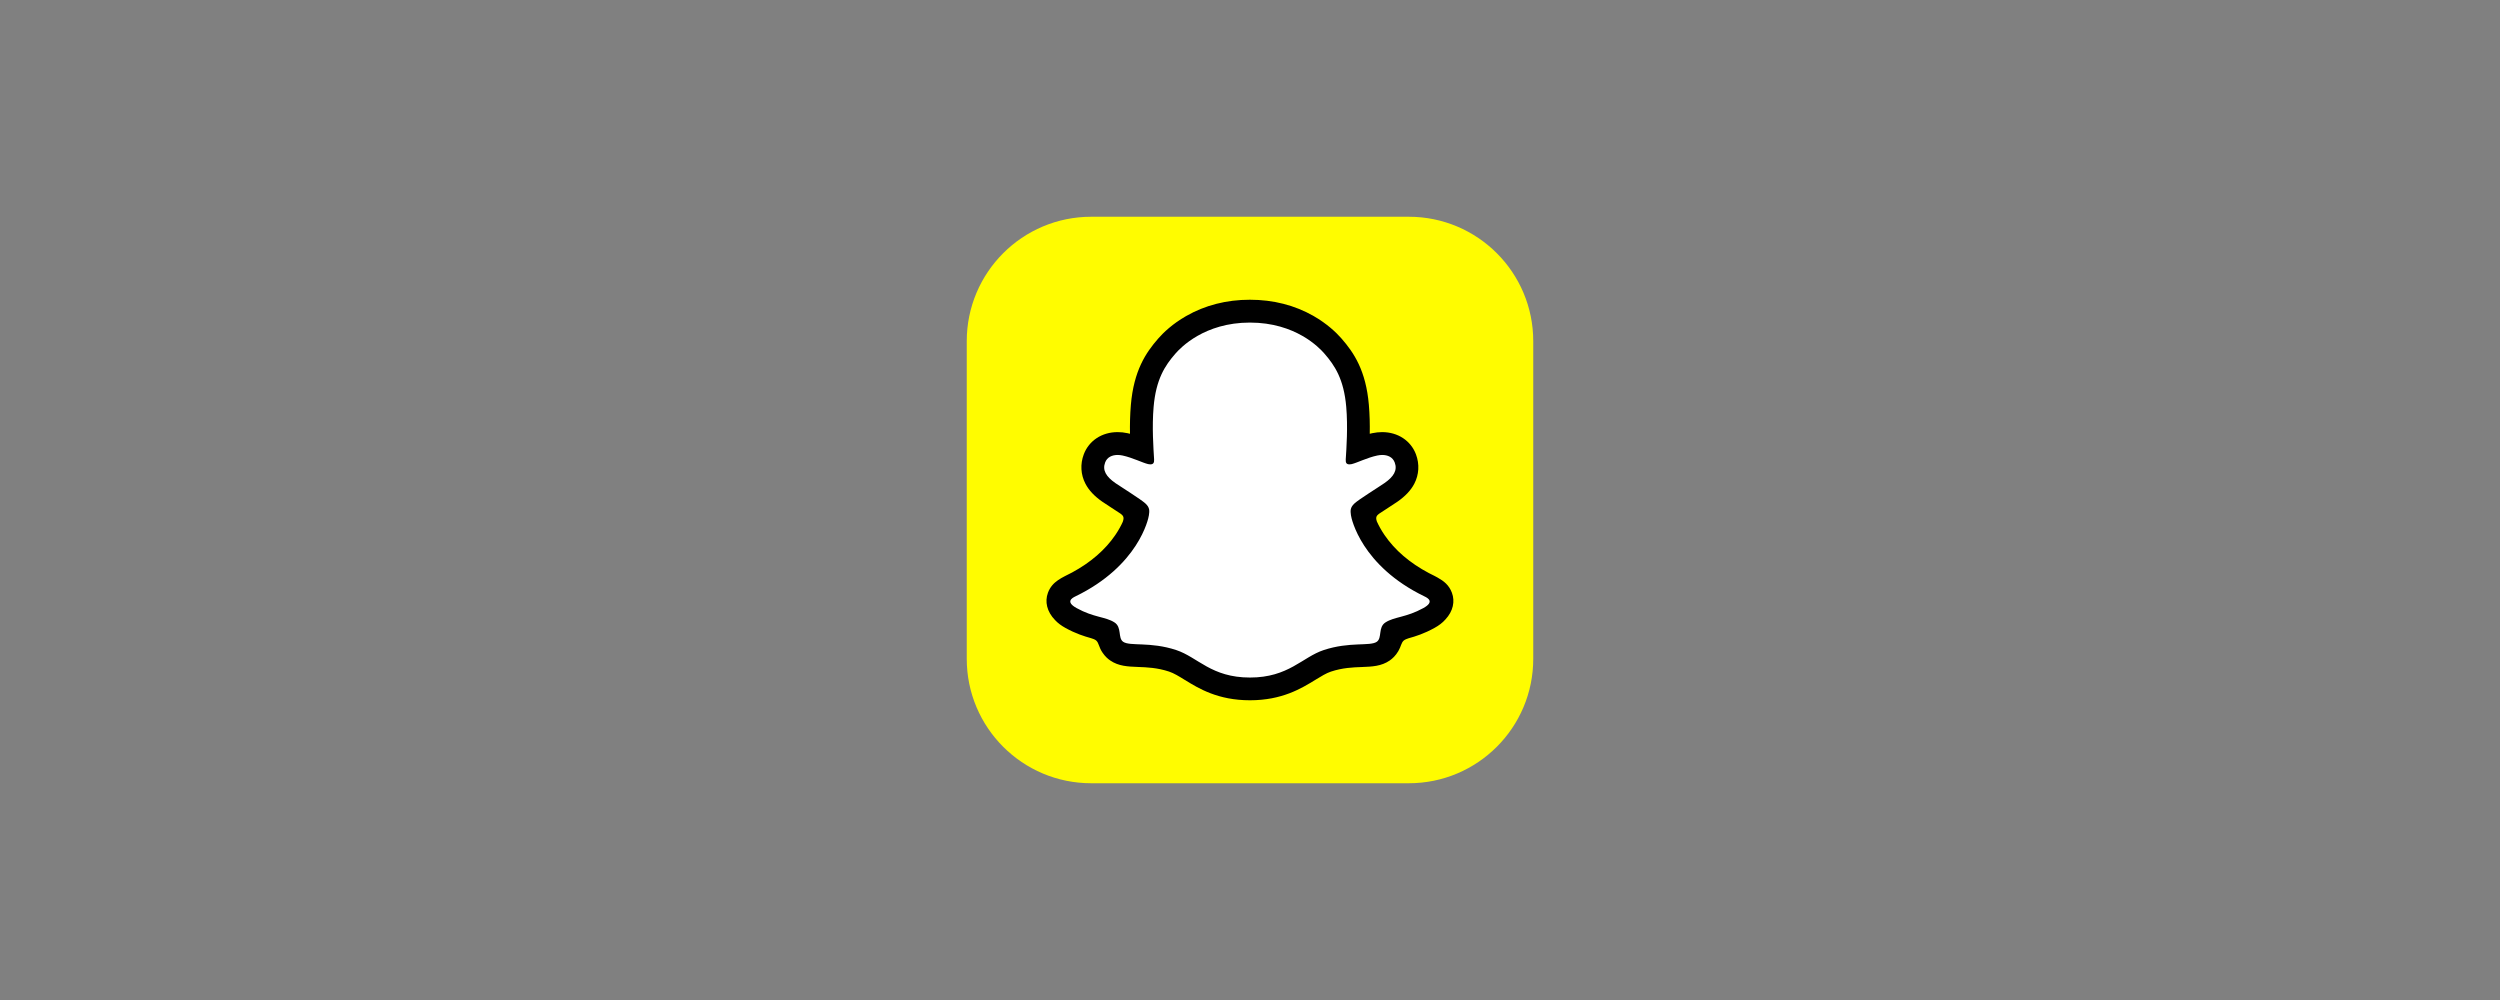 <svg width="200" height="80" viewBox="0 0 200 80" fill="none" xmlns="http://www.w3.org/2000/svg">
<rect x="0" y="0" width="200" height="80" fill="#808080" stroke="none"/>
<g clip-path="url(#clip0_184_161)">
<path d="M112.702 17.34H87.298C81.797 17.34 77.34 21.797 77.34 27.298V52.702C77.34 58.204 81.797 62.66 87.298 62.66H112.702C118.204 62.66 122.66 58.204 122.66 52.702V27.298C122.66 21.797 118.204 17.34 112.702 17.34Z" fill="#FFFC00"/>
<path d="M115.272 47.767C115.139 47.324 114.498 47.015 114.498 47.015C114.44 46.979 114.383 46.953 114.338 46.931C113.272 46.417 112.329 45.797 111.537 45.094C110.9 44.527 110.351 43.908 109.913 43.244C109.377 42.438 109.125 41.761 109.019 41.398C108.957 41.159 108.97 41.066 109.019 40.942C109.063 40.84 109.182 40.739 109.244 40.694C109.603 40.442 110.183 40.066 110.537 39.836C110.842 39.637 111.108 39.464 111.262 39.358C111.763 39.008 112.103 38.654 112.307 38.269C112.568 37.773 112.599 37.225 112.395 36.689C112.121 35.963 111.444 35.529 110.585 35.529C110.395 35.529 110.196 35.552 110.001 35.592C109.51 35.698 109.041 35.875 108.651 36.025C108.625 36.038 108.594 36.016 108.594 35.985C108.634 35.016 108.682 33.715 108.576 32.476C108.479 31.356 108.248 30.413 107.872 29.59C107.492 28.762 107.005 28.152 106.615 27.713C106.248 27.293 105.606 26.673 104.633 26.116C103.265 25.332 101.707 24.934 100.003 24.934C98.304 24.934 96.75 25.332 95.378 26.111C94.351 26.7 93.692 27.364 93.391 27.709C93.006 28.152 92.515 28.762 92.134 29.586C91.758 30.409 91.528 31.352 91.43 32.471C91.324 33.711 91.368 34.91 91.413 35.981C91.413 36.012 91.382 36.034 91.355 36.021C90.966 35.87 90.496 35.693 90.005 35.587C89.81 35.543 89.616 35.525 89.421 35.525C88.562 35.525 87.885 35.959 87.611 36.685C87.407 37.225 87.438 37.769 87.699 38.265C87.903 38.65 88.244 39.004 88.744 39.353C88.899 39.46 89.164 39.632 89.47 39.831C89.819 40.057 90.381 40.42 90.74 40.677C90.784 40.708 90.935 40.823 90.983 40.942C91.036 41.071 91.045 41.164 90.979 41.416C90.868 41.783 90.616 42.452 90.089 43.244C89.651 43.908 89.102 44.527 88.465 45.094C87.668 45.797 86.726 46.417 85.663 46.931C85.615 46.953 85.553 46.984 85.486 47.023C85.486 47.023 84.849 47.346 84.73 47.767C84.553 48.387 85.022 48.966 85.508 49.281C86.296 49.79 87.257 50.064 87.814 50.21C87.969 50.25 88.111 50.29 88.239 50.33C88.319 50.356 88.518 50.431 88.607 50.542C88.713 50.679 88.726 50.852 88.766 51.047C88.828 51.374 88.965 51.777 89.368 52.056C89.81 52.361 90.377 52.383 91.09 52.41C91.838 52.436 92.767 52.476 93.829 52.826C94.32 52.989 94.767 53.264 95.285 53.583C96.365 54.246 97.711 55.074 100.008 55.074C102.305 55.074 103.659 54.242 104.748 53.578C105.261 53.264 105.704 52.989 106.186 52.83C107.248 52.48 108.178 52.445 108.926 52.414C109.638 52.388 110.205 52.365 110.647 52.06C111.081 51.764 111.205 51.316 111.262 50.98C111.293 50.816 111.316 50.666 111.409 50.542C111.488 50.436 111.674 50.365 111.763 50.334C111.895 50.294 112.037 50.254 112.201 50.21C112.758 50.059 113.453 49.887 114.303 49.404C115.308 48.829 115.378 48.117 115.272 47.767Z" fill="white"/>
<path d="M116.153 47.422C115.927 46.807 115.498 46.479 115.006 46.205C114.913 46.152 114.829 46.108 114.759 46.072C114.612 45.997 114.462 45.922 114.312 45.847C112.78 45.037 111.59 44.014 110.762 42.802C110.483 42.394 110.288 42.023 110.151 41.722C110.08 41.518 110.085 41.403 110.134 41.301C110.173 41.222 110.275 41.138 110.328 41.098C110.589 40.925 110.864 40.748 111.045 40.629C111.373 40.416 111.634 40.248 111.798 40.133C112.426 39.695 112.864 39.23 113.139 38.708C113.524 37.973 113.572 37.136 113.276 36.344C112.86 35.251 111.829 34.569 110.572 34.569C110.311 34.569 110.049 34.6 109.784 34.654C109.713 34.667 109.647 34.685 109.58 34.702C109.594 33.959 109.576 33.162 109.509 32.388C109.275 29.652 108.319 28.223 107.319 27.081C106.903 26.603 106.177 25.908 105.093 25.284C103.579 24.417 101.862 23.979 99.99 23.979C98.122 23.979 96.409 24.417 94.891 25.284C93.798 25.908 93.076 26.608 92.66 27.081C91.66 28.223 90.704 29.657 90.47 32.388C90.403 33.166 90.385 33.959 90.399 34.702C90.332 34.685 90.262 34.671 90.195 34.654C89.934 34.596 89.668 34.569 89.407 34.569C88.155 34.569 87.119 35.251 86.703 36.344C86.407 37.132 86.455 37.973 86.84 38.708C87.115 39.23 87.553 39.695 88.181 40.133C88.35 40.248 88.606 40.416 88.934 40.629C89.111 40.744 89.372 40.912 89.624 41.08C89.664 41.106 89.801 41.208 89.846 41.301C89.899 41.412 89.899 41.527 89.823 41.744C89.691 42.04 89.496 42.403 89.226 42.802C88.416 43.988 87.256 44.992 85.778 45.793C84.995 46.209 84.18 46.488 83.835 47.422C83.574 48.13 83.747 48.931 84.406 49.608C84.623 49.843 84.897 50.047 85.238 50.237C86.044 50.684 86.734 50.901 87.274 51.051C87.367 51.078 87.588 51.149 87.686 51.233C87.925 51.441 87.889 51.76 88.212 52.224C88.407 52.512 88.628 52.711 88.814 52.835C89.487 53.3 90.239 53.326 91.04 53.357C91.762 53.384 92.581 53.415 93.519 53.724C93.908 53.853 94.311 54.101 94.776 54.388C95.9 55.079 97.431 56.022 99.998 56.022C102.565 56.022 104.11 55.074 105.234 54.384C105.699 54.101 106.097 53.853 106.473 53.729C107.407 53.419 108.226 53.388 108.952 53.362C109.753 53.331 110.505 53.304 111.178 52.839C111.39 52.693 111.652 52.454 111.864 52.091C112.094 51.702 112.09 51.423 112.307 51.237C112.395 51.162 112.59 51.091 112.692 51.06C113.236 50.91 113.931 50.693 114.754 50.237C115.117 50.038 115.405 49.816 115.626 49.564C115.63 49.56 115.63 49.56 115.635 49.555C116.254 48.892 116.409 48.108 116.153 47.422ZM113.873 48.644C112.484 49.409 111.559 49.33 110.837 49.794C110.226 50.188 110.589 51.034 110.142 51.343C109.598 51.72 107.983 51.317 105.902 52.003C104.185 52.569 103.088 54.203 99.998 54.203C96.9 54.203 95.834 52.578 94.094 52.003C92.014 51.317 90.399 51.72 89.854 51.343C89.412 51.038 89.77 50.188 89.159 49.794C88.442 49.33 87.513 49.414 86.123 48.644C85.238 48.152 85.738 47.852 86.035 47.71C91.076 45.271 91.877 41.505 91.912 41.222C91.957 40.885 92.005 40.615 91.629 40.274C91.271 39.943 89.673 38.951 89.23 38.646C88.496 38.132 88.173 37.623 88.412 36.995C88.575 36.561 88.983 36.397 89.412 36.397C89.545 36.397 89.682 36.415 89.81 36.442C90.616 36.619 91.399 37.021 91.85 37.128C91.912 37.141 91.966 37.15 92.019 37.15C92.258 37.15 92.346 37.03 92.328 36.752C92.275 35.871 92.151 34.154 92.289 32.551C92.479 30.347 93.192 29.25 94.037 28.285C94.444 27.82 96.347 25.806 99.994 25.806C103.65 25.806 105.548 27.82 105.951 28.285C106.796 29.254 107.509 30.347 107.699 32.551C107.837 34.154 107.717 35.871 107.659 36.752C107.642 37.044 107.73 37.15 107.969 37.15C108.018 37.15 108.076 37.141 108.137 37.128C108.589 37.017 109.372 36.614 110.178 36.442C110.311 36.415 110.443 36.397 110.576 36.397C111.005 36.397 111.413 36.561 111.576 36.995C111.815 37.623 111.492 38.137 110.758 38.646C110.315 38.956 108.717 39.943 108.359 40.274C107.987 40.62 108.036 40.885 108.076 41.222C108.111 41.505 108.916 45.271 113.953 47.71C114.258 47.852 114.759 48.152 113.873 48.644Z" fill="black"/>
</g>
<defs>
<clipPath id="clip0_184_161">
<rect width="45.321" height="45.321" fill="white" transform="translate(77.34 17.34)"/>
</clipPath>
</defs>
</svg>
